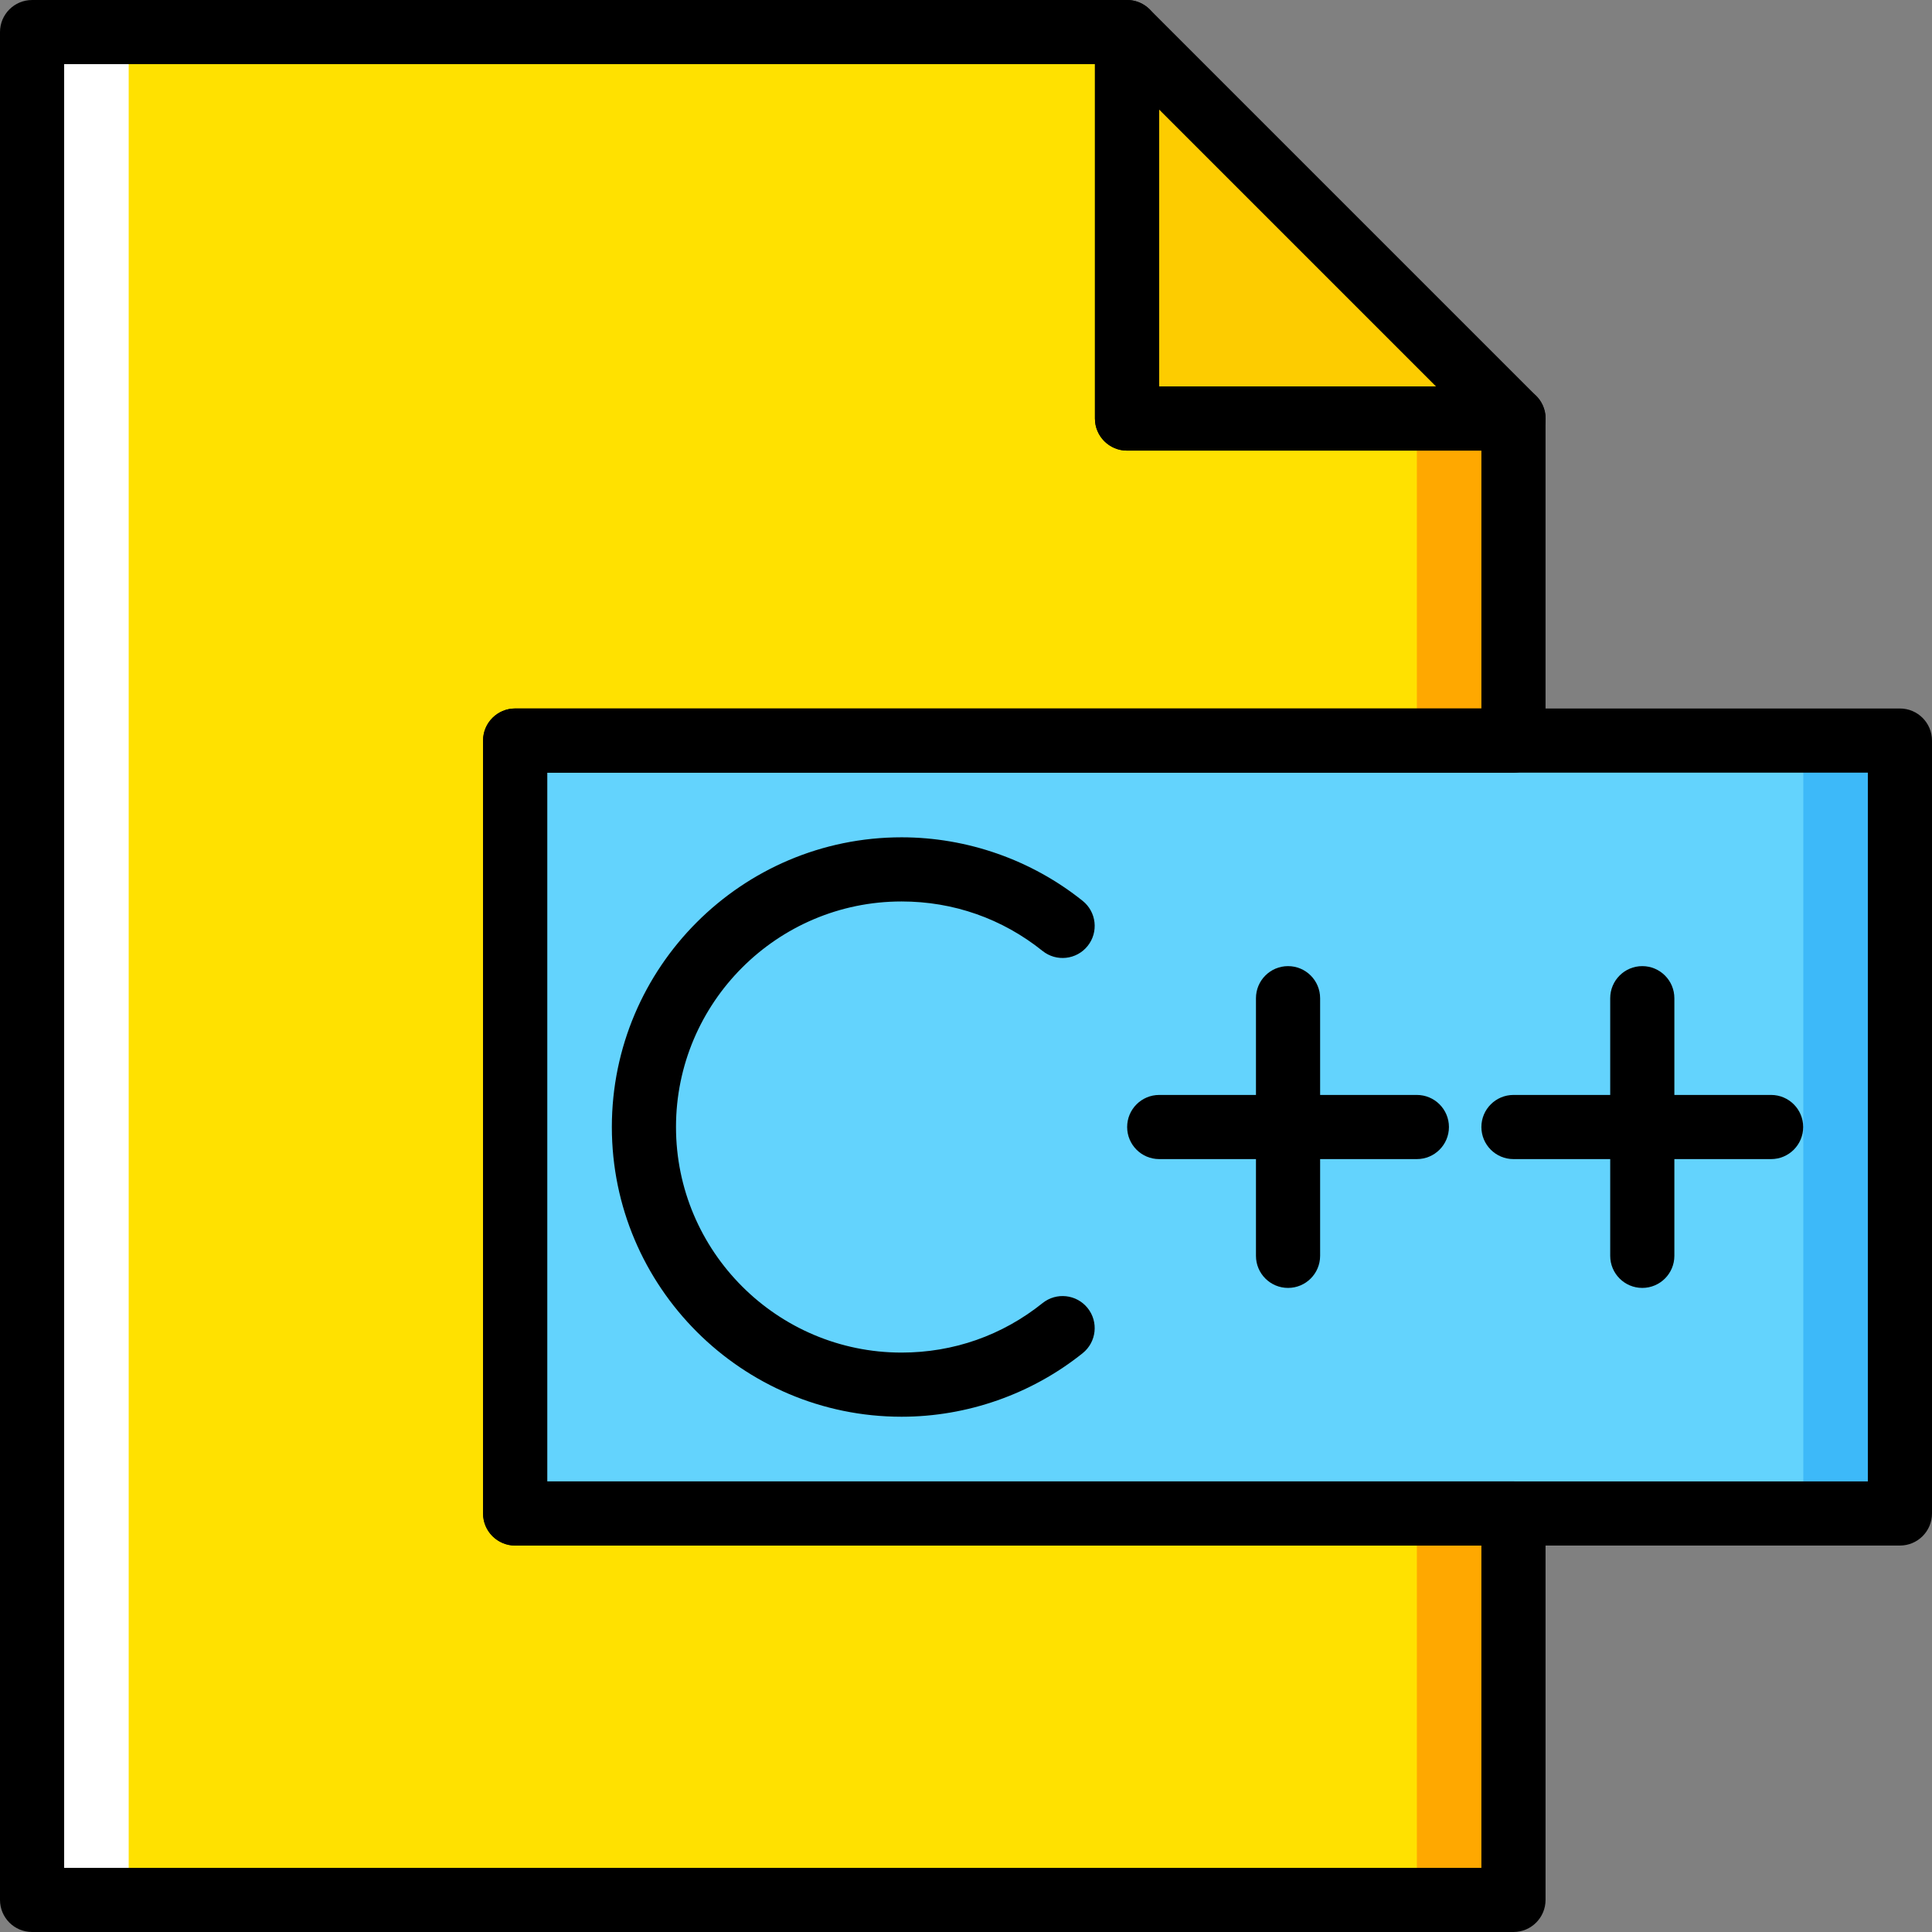 <?xml version="1.0" encoding="iso-8859-1"?>
<!-- Generator: Adobe Illustrator 19.0.0, SVG Export Plug-In . SVG Version: 6.00 Build 0)  -->
<svg version="1.1" id="Capa_1" xmlns="http://www.w3.org/2000/svg" xmlns:xlink="http://www.w3.org/1999/xlink" x="0px" y="0px"
	 viewBox="0 0 512 512" style="enable-background:new 0 0 512 512;" xml:space="preserve">
<rect x="0" y="0" width="512" height="512" fill="#808080" stroke="none"/>
<g transform="translate(1 1)">
	<polygon style="fill:#FFE100;" points="135.518,400.086 135.518,195.259 400.086,195.259 400.086,109.915 297.673,109.915 
		297.673,7.502 7.501,7.502 7.501,502.499 400.086,502.499 400.086,400.086 	"/>
	<polygon style="fill:#FFA800;" points="374.482,502.499 400.086,502.499 400.086,109.915 374.482,109.915 	"/>
	<polygon style="fill:#63D3FD;" points="135.518,400.086 502.499,400.086 502.499,195.259 135.518,195.259 	"/>
	<polygon style="fill:#3DB9F9;" points="476.896,400.086 502.499,400.086 502.499,195.259 476.896,195.259 	"/>
	<polygon style="fill:#FDCC00;" points="400.086,109.915 297.673,109.915 297.673,7.502 	"/>
	<polygon style="fill:#FFFFFF;" points="7.501,502.499 33.104,502.499 33.104,7.502 7.501,7.502 	"/>
	<path d="M400.105,118.415c-0.005,0-0.013,0-0.02,0H297.673c-4.695,0-8.501-3.806-8.501-8.501V7.502
		c0-3.438,2.071-6.538,5.248-7.854c3.177-1.316,6.832-0.589,9.265,1.843l102.075,102.075c1.747,1.557,2.847,3.824,2.847,6.349
		C408.606,114.61,404.8,118.415,400.105,118.415z M306.174,101.413h73.388l-73.388-73.388V101.413z"/>
	<path d="M502.499,408.587H135.518c-4.695,0-8.501-3.806-8.501-8.501V195.259c0-4.695,3.806-8.501,8.501-8.501h366.981
		c4.695,0,8.501,3.806,8.501,8.501v204.826C511,404.78,507.194,408.587,502.499,408.587z M144.019,391.584h349.979V203.76H144.019
		V391.584z"/>
	<path d="M400.085,511H7.501C2.806,511-1,507.193-1,502.499V7.502c0-4.695,3.806-8.501,8.501-8.501h290.171
		c4.695,0,8.501,3.806,8.501,8.501v93.912h93.911c4.695,0,8.501,3.806,8.501,8.501v85.344c0,4.695-3.806,8.501-8.501,8.501H144.019
		v187.824h256.066c4.695,0,8.501,3.806,8.501,8.501v102.413C408.586,507.193,404.78,511,400.085,511z M16.002,493.998h375.581
		v-85.411H135.518c-4.695,0-8.501-3.806-8.501-8.501V195.259c0-4.695,3.806-8.501,8.501-8.501h256.066v-68.343h-93.911
		c-4.695,0-8.501-3.806-8.501-8.501V16.002H16.002V493.998z"/>
	<path d="M237.923,374.449c-42.334,0-76.777-34.442-76.777-76.777s34.442-76.776,76.777-76.776c17.397,0,34.442,5.983,47.996,16.845
		c3.663,2.936,4.254,8.287,1.317,11.951c-2.937,3.664-8.287,4.252-11.95,1.317c-10.701-8.577-23.622-13.111-37.364-13.111
		c-32.96,0-59.775,26.814-59.775,59.774s26.814,59.775,59.775,59.775c13.743,0,26.663-4.533,37.363-13.11
		c3.663-2.934,9.014-2.347,11.951,1.316c2.936,3.663,2.347,9.014-1.316,11.951C272.366,368.466,255.321,374.449,237.923,374.449z"/>
	<path d="M374.482,306.173h-68.276c-4.695,0-8.501-3.806-8.501-8.501s3.806-8.501,8.501-8.501h68.276
		c4.695,0,8.501,3.806,8.501,8.501S379.177,306.173,374.482,306.173z"/>
	<path d="M340.344,340.311c-4.695,0-8.501-3.806-8.501-8.501v-68.276c0-4.695,3.806-8.501,8.501-8.501
		c4.695,0,8.501,3.807,8.501,8.501v68.276C348.845,336.504,345.039,340.311,340.344,340.311z"/>
	<path d="M468.361,306.173h-68.276c-4.695,0-8.501-3.806-8.501-8.501s3.806-8.501,8.501-8.501h68.276
		c4.695,0,8.501,3.806,8.501,8.501S473.055,306.173,468.361,306.173z"/>
	<path d="M434.223,340.311c-4.695,0-8.501-3.806-8.501-8.501v-68.276c0-4.695,3.806-8.501,8.501-8.501s8.501,3.807,8.501,8.501
		v68.276C442.724,336.504,438.919,340.311,434.223,340.311z"/>
</g>
<g>
</g>
<g>
</g>
<g>
</g>
<g>
</g>
<g>
</g>
<g>
</g>
<g>
</g>
<g>
</g>
<g>
</g>
<g>
</g>
<g>
</g>
<g>
</g>
<g>
</g>
<g>
</g>
<g>
</g>
</svg>
